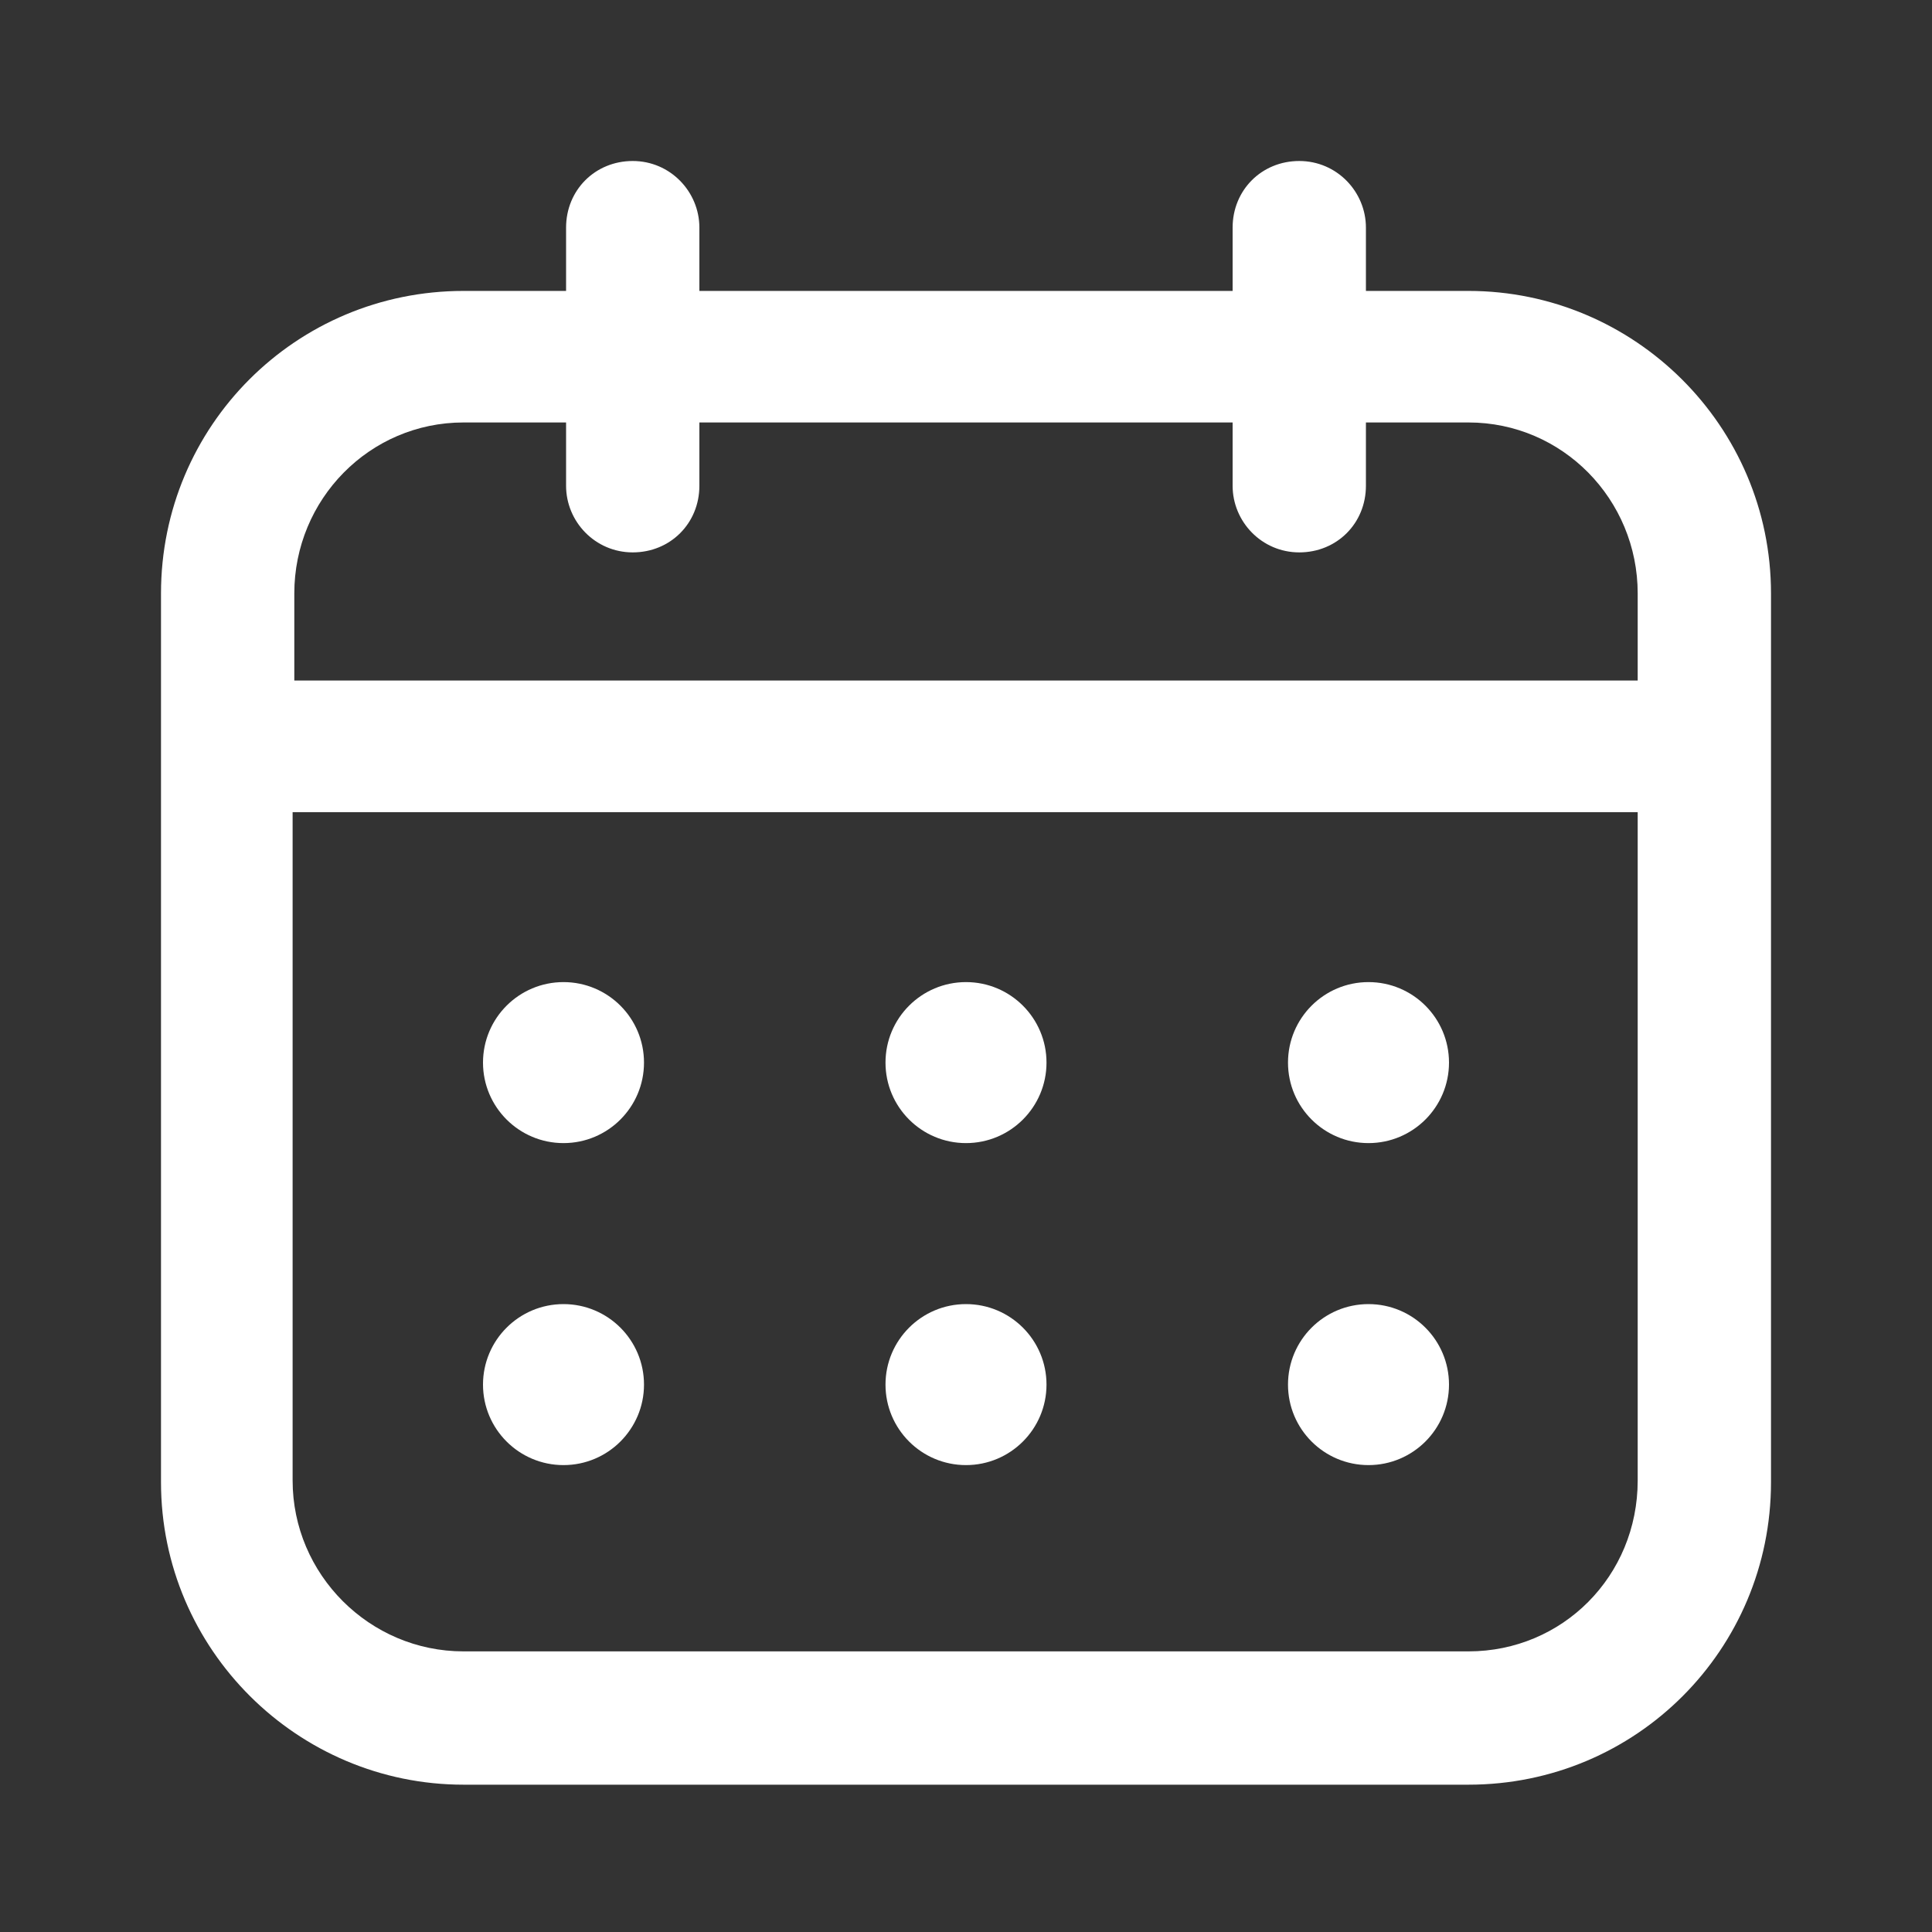 <svg width="24" height="24" viewBox="0 0 24 24" fill="none" xmlns="http://www.w3.org/2000/svg">
<rect x="0" y="0" width="24" height="24" fill="#333333" stroke="none"/>
<path d="M18.242 3.614H16.968V2.828C16.968 2.382 16.607 2 16.14 2C15.673 2 15.312 2.361 15.312 2.828V3.614H8.688V2.828C8.688 2.382 8.327 2 7.86 2C7.393 2 7.032 2.361 7.032 2.828V3.614H5.758C3.677 3.614 2 5.291 2 7.372V18.412C2 20.492 3.699 22.17 5.758 22.17H18.242C20.323 22.17 22 20.493 22 18.412V7.372C22 5.291 20.302 3.614 18.242 3.614H18.242ZM5.758 5.248H7.032V6.034C7.032 6.48 7.393 6.862 7.86 6.862C8.327 6.862 8.688 6.501 8.688 6.034V5.248H15.312V6.034C15.312 6.48 15.673 6.862 16.14 6.862C16.607 6.862 16.968 6.501 16.968 6.034V5.248H18.242C19.41 5.248 20.344 6.204 20.344 7.372V8.454H3.656V7.372C3.656 6.204 4.59 5.248 5.758 5.248H5.758ZM18.242 20.514H5.758C4.59 20.514 3.635 19.558 3.635 18.391V10.089H20.344V18.391C20.344 19.579 19.41 20.514 18.242 20.514H18.242Z" fill="white"/>
<circle cx="7" cy="13.2" r="1" fill="white"/>
<circle cx="12" cy="13.2" r="1" fill="white"/>
<circle cx="17" cy="13.2" r="1" fill="white"/>
<circle cx="7" cy="17.2" r="1" fill="white"/>
<circle cx="12" cy="17.2" r="1" fill="white"/>
<circle cx="17" cy="17.2" r="1" fill="white"/>
</svg>
